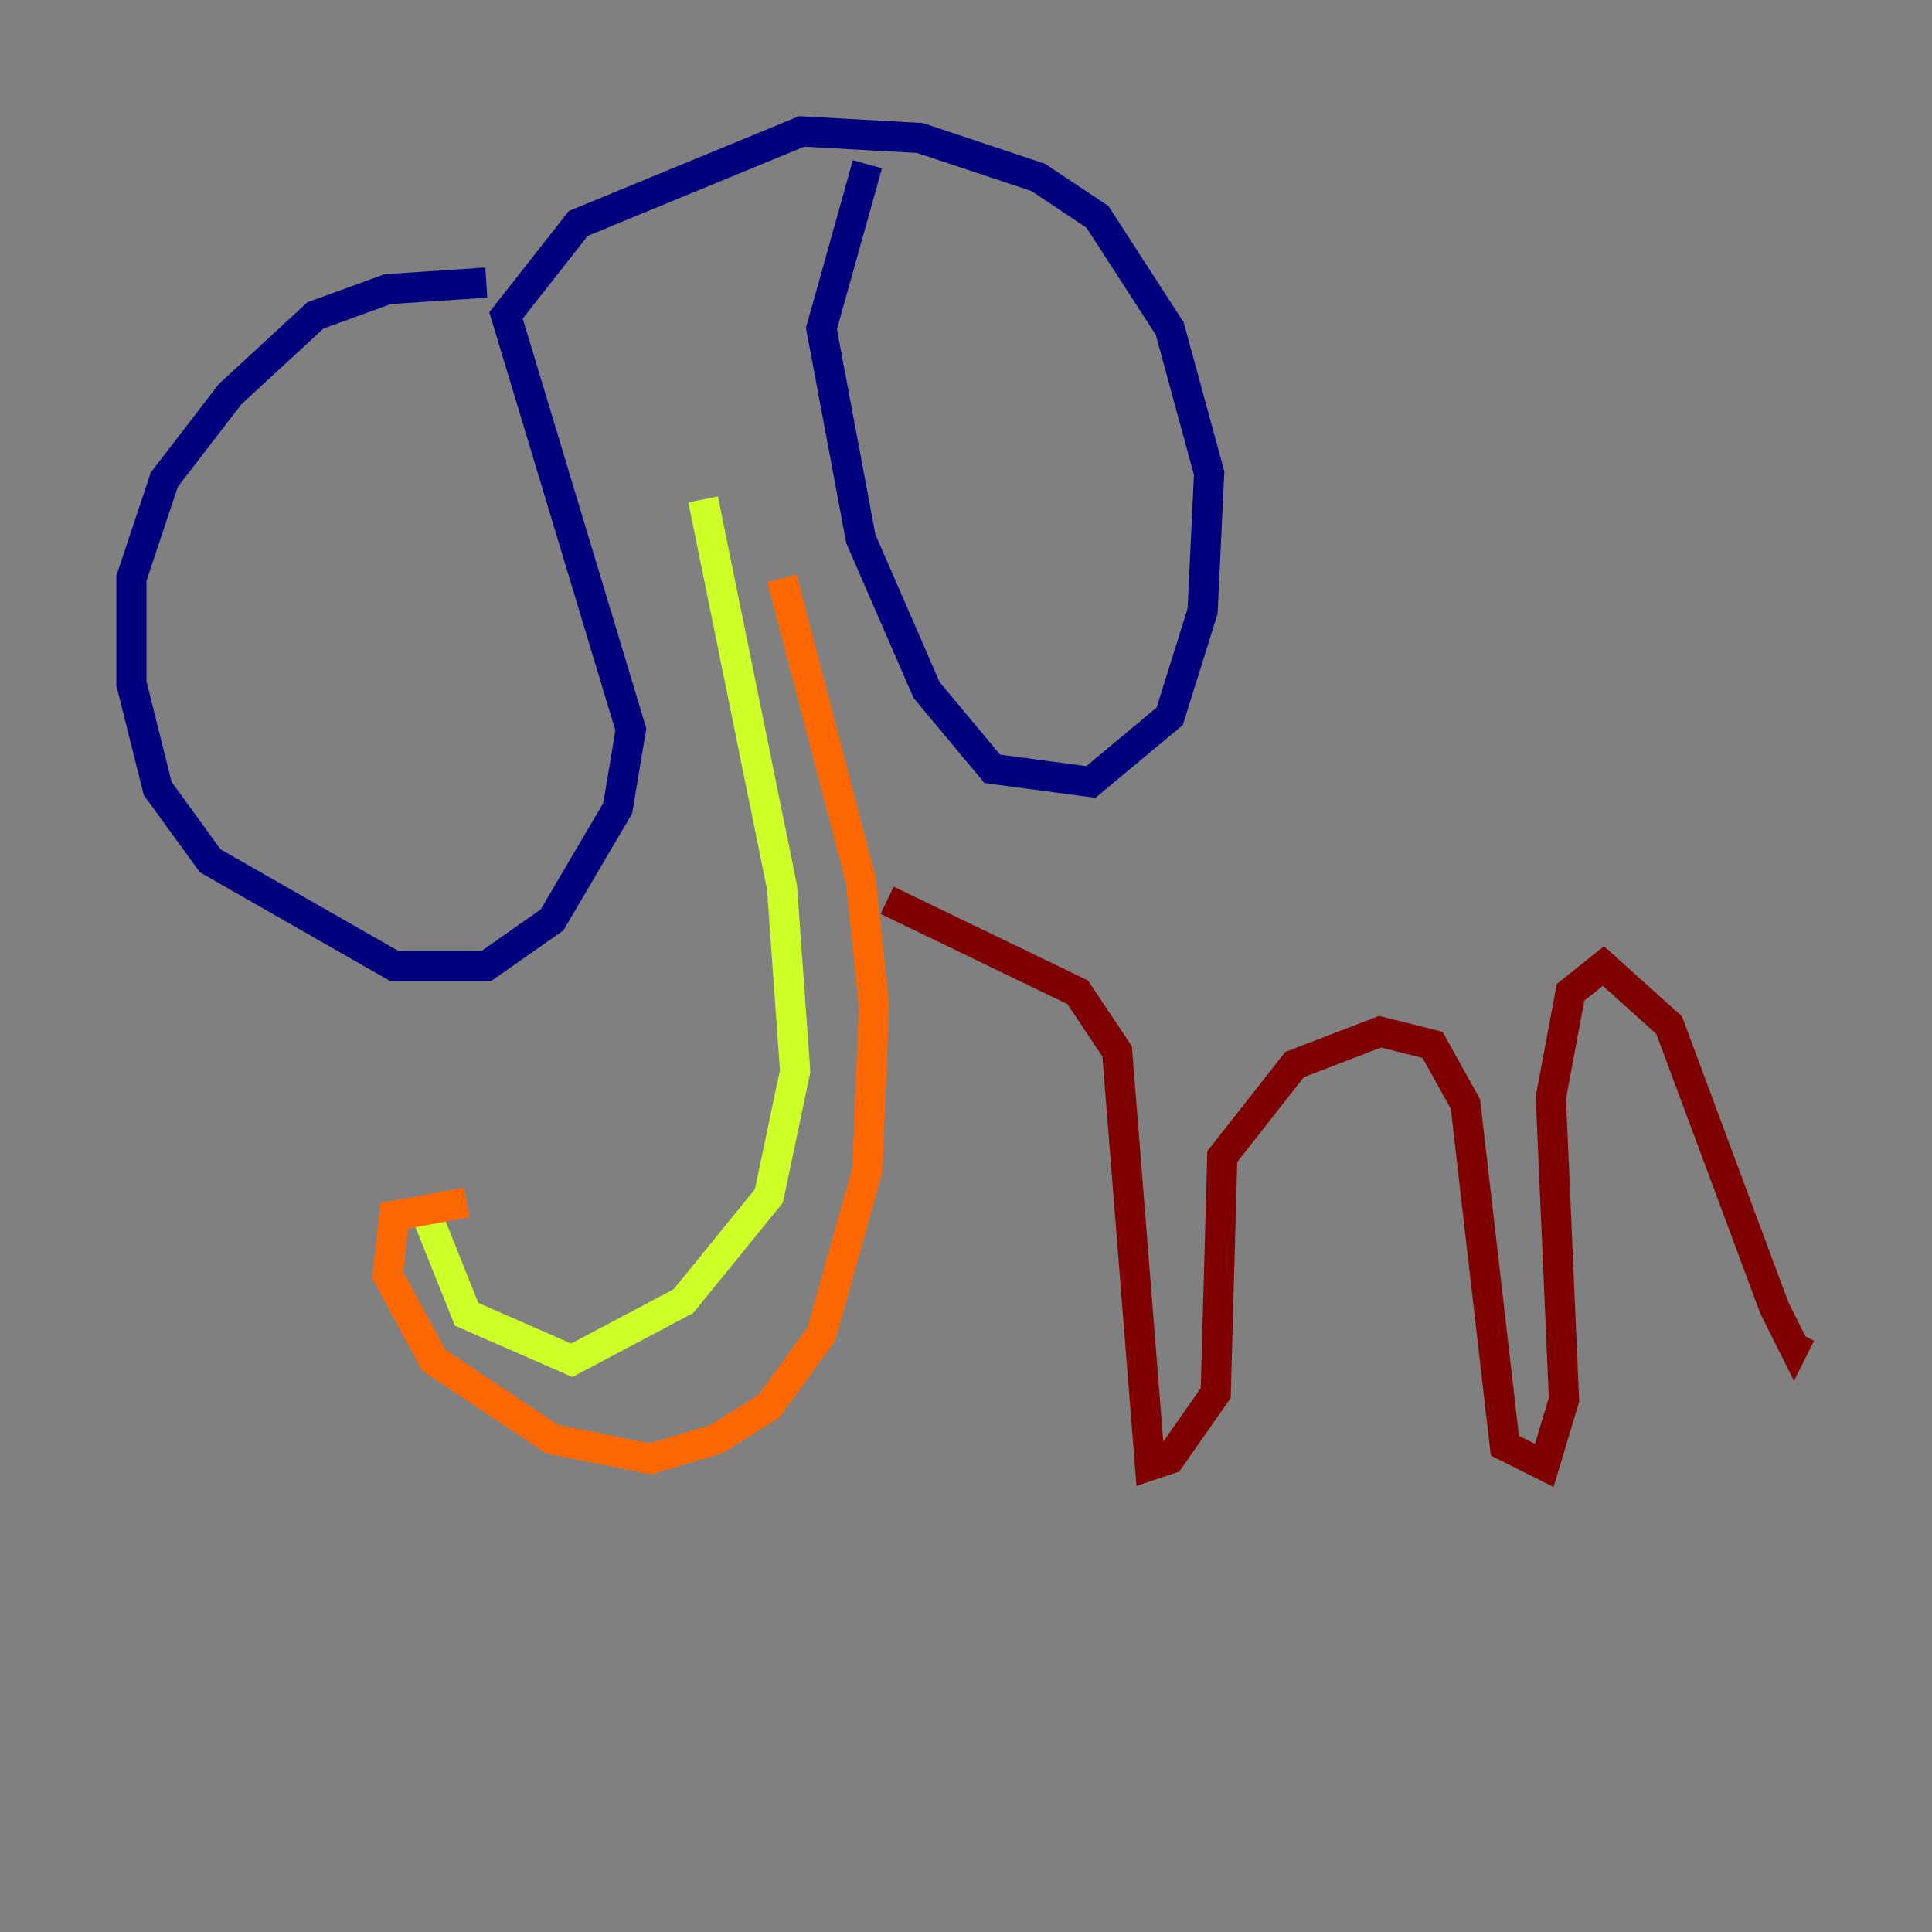 <?xml version="1.0" encoding="utf-8" ?>
<svg baseProfile="tiny" height="128" version="1.2" viewBox="0,0,128,128" width="128" xmlns="http://www.w3.org/2000/svg" xmlns:ev="http://www.w3.org/2001/xml-events" xmlns:xlink="http://www.w3.org/1999/xlink"><rect x="0" y="0" width="128" height="128" fill="#808080" stroke="none"/><defs /><polyline fill="none" points="32.218,18.721 25.687,19.157 20.898,20.898 15.238,26.122 10.884,31.782 8.707,38.313 8.707,45.279 10.449,52.245 13.932,57.034 26.122,64.0 32.218,64.0 36.571,60.952 40.925,53.551 41.796,48.327 33.524,20.898 38.313,14.803 53.116,8.707 60.952,9.143 68.789,11.755 72.707,14.367 77.497,21.769 80.109,31.347 79.674,40.49 77.497,47.456 72.272,51.809 65.742,50.939 61.388,45.714 57.034,35.701 54.422,21.769 57.469,10.884" stroke="#00007f" stroke-width="2" /><polyline fill="none" points="43.973,27.429 43.973,27.429" stroke="#004cff" stroke-width="2" /><polyline fill="none" points="49.197,25.687 49.197,25.687" stroke="#29ffcd" stroke-width="2" /><polyline fill="none" points="46.585,33.088 51.809,58.776 52.68,70.966 50.939,79.238 45.279,86.204 37.878,90.122 30.912,87.075 28.299,80.544" stroke="#cdff29" stroke-width="2" /><polyline fill="none" points="30.912,79.674 26.122,80.544 25.687,84.463 28.735,90.122 36.571,95.347 43.102,96.653 47.456,95.347 50.939,93.17 54.422,88.381 57.469,77.497 57.905,66.612 57.034,58.34 51.809,38.313" stroke="#ff6700" stroke-width="2" /><polyline fill="none" points="58.776,59.646 71.401,65.742 74.014,69.66 76.191,97.088 77.497,96.653 80.544,92.299 80.98,76.626 85.769,70.531 91.429,68.354 94.912,69.225 97.088,73.143 99.701,95.782 102.313,97.088 103.619,92.735 102.748,72.707 104.054,65.742 106.231,64.0 110.585,67.918 117.551,86.639 118.857,89.252 119.293,88.381" stroke="#7f0000" stroke-width="2" /></svg>